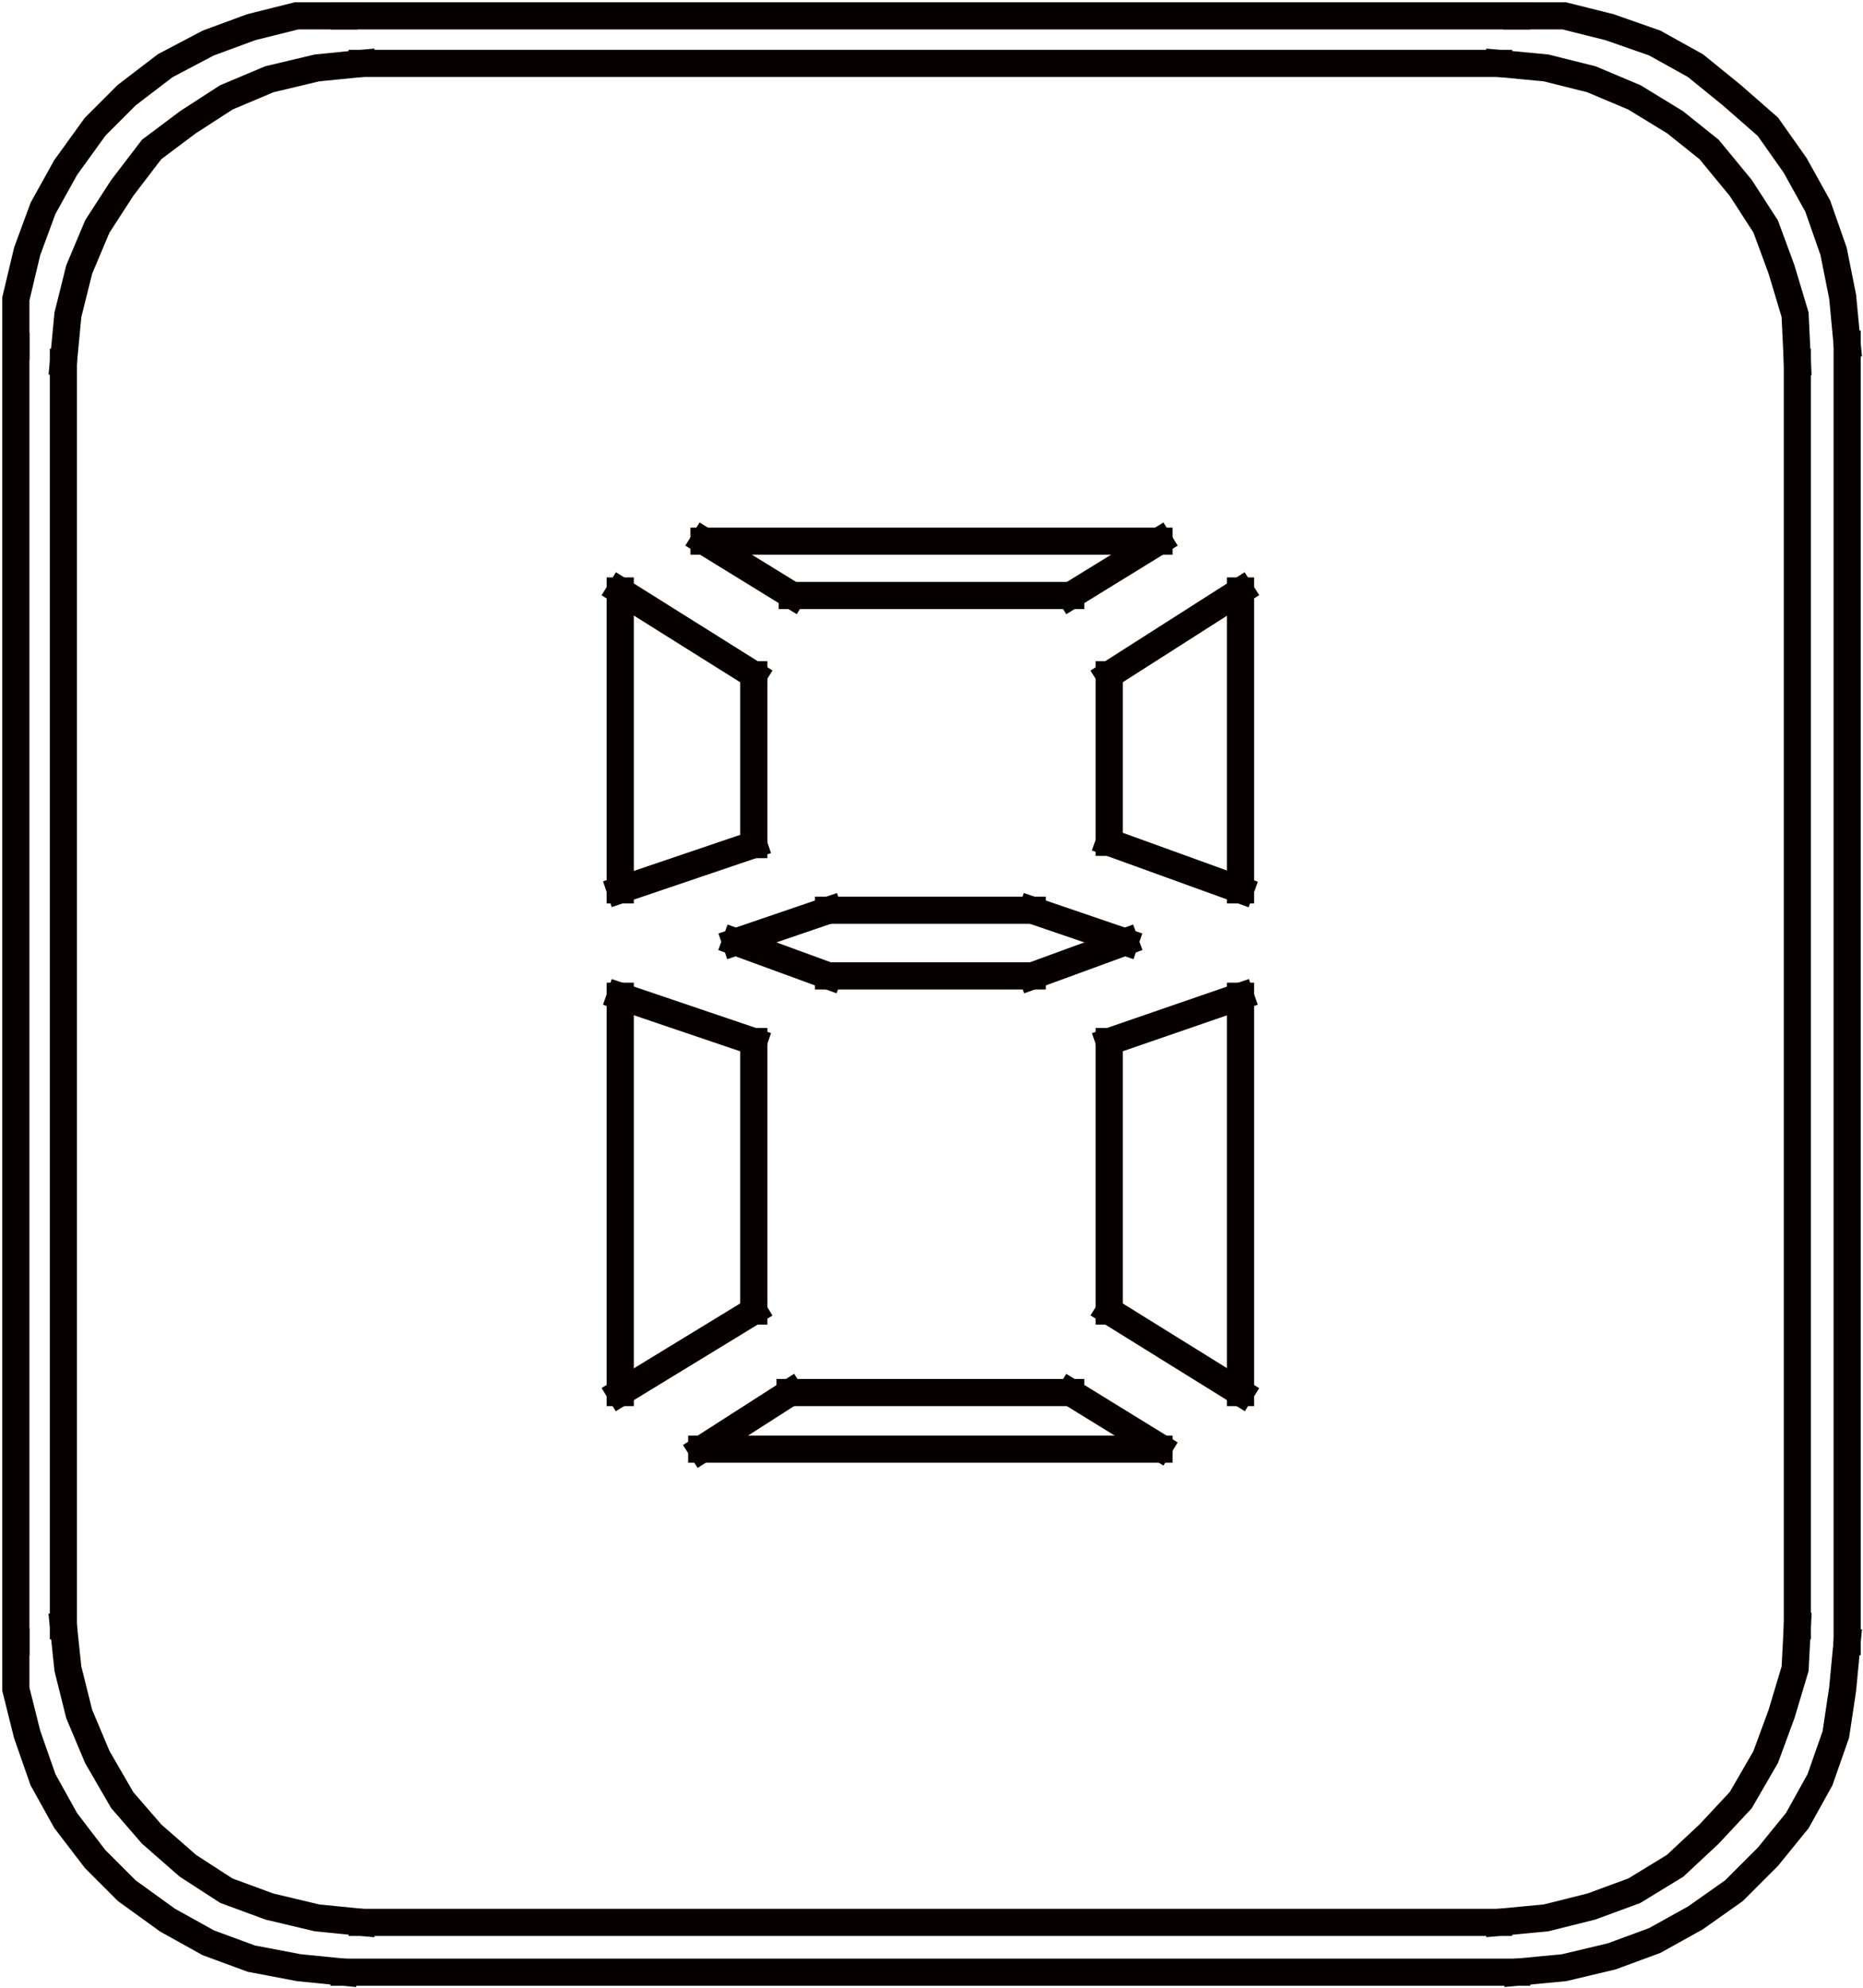 <?xml version="1.0" encoding="UTF-8"?>
<svg id="_图层_2" data-name="图层 2" xmlns="http://www.w3.org/2000/svg" viewBox="0 0 8.23 8.78">
  <defs>
    <style>
      .cls-1 {
        fill: none;
        stroke: #070001;
        stroke-linecap: square;
        stroke-miterlimit: 10;
        stroke-width: .12px;
      }
    </style>
  </defs>
  <g id="_图层_1-2" data-name="图层 1">
    <g>
      <line class="cls-1" x1="6.7" y1=".07" x2="1.52" y2=".07"/>
      <polyline class="cls-1" points="8.16 1.52 8.14 1.31 8.1 1.11 8.03 .91 7.93 .73 7.81 .56 7.65 .42 7.49 .29 7.31 .19 7.11 .12 6.91 .07 6.7 .07"/>
      <line class="cls-1" x1="8.16" y1="7.25" x2="8.16" y2="1.52"/>
      <polyline class="cls-1" points="6.7 8.71 6.91 8.69 7.12 8.64 7.31 8.57 7.49 8.47 7.66 8.35 7.81 8.2 7.94 8.04 8.04 7.86 8.11 7.66 8.14 7.46 8.16 7.25"/>
      <line class="cls-1" x1="1.52" y1="8.71" x2="6.7" y2="8.71"/>
      <polyline class="cls-1" points=".07 7.25 .07 7.46 .12 7.66 .19 7.86 .29 8.04 .42 8.21 .56 8.35 .74 8.48 .92 8.58 1.11 8.65 1.32 8.69 1.52 8.71"/>
      <line class="cls-1" x1=".07" y1="1.53" x2=".07" y2="7.25"/>
      <polyline class="cls-1" points="1.52 .07 1.31 .07 1.11 .12 .92 .19 .73 .29 .56 .42 .42 .56 .29 .74 .19 .92 .12 1.11 .07 1.32 .07 1.53"/>
      <line class="cls-1" x1="3.33" y1="5.79" x2="2.74" y2="6.15"/>
      <line class="cls-1" x1="2.74" y1="4.4" x2="2.74" y2="6.15"/>
      <line class="cls-1" x1="3.33" y1="4.6" x2="3.33" y2="5.79"/>
      <line class="cls-1" x1="3.33" y1="4.6" x2="2.74" y2="4.4"/>
      <line class="cls-1" x1="3.33" y1="3.73" x2="2.74" y2="3.93"/>
      <line class="cls-1" x1="2.74" y1="2.61" x2="2.74" y2="3.93"/>
      <line class="cls-1" x1="3.33" y1="2.98" x2="3.33" y2="3.73"/>
      <line class="cls-1" x1="3.33" y1="2.98" x2="2.74" y2="2.61"/>
      <line class="cls-1" x1="5.48" y1="2.61" x2="4.9" y2="2.98"/>
      <line class="cls-1" x1="5.48" y1="3.93" x2="5.48" y2="2.61"/>
      <line class="cls-1" x1="4.9" y1="3.72" x2="4.9" y2="2.98"/>
      <line class="cls-1" x1="5.48" y1="3.93" x2="4.9" y2="3.72"/>
      <line class="cls-1" x1="5.48" y1="4.4" x2="4.9" y2="4.6"/>
      <line class="cls-1" x1="5.48" y1="6.15" x2="5.48" y2="4.4"/>
      <line class="cls-1" x1="4.9" y1="5.79" x2="4.9" y2="4.6"/>
      <line class="cls-1" x1="5.48" y1="6.15" x2="4.9" y2="5.79"/>
      <line class="cls-1" x1="5.12" y1="6.39" x2="4.73" y2="6.15"/>
      <line class="cls-1" x1="3.49" y1="6.15" x2="3.1" y2="6.4"/>
      <line class="cls-1" x1="4.73" y1="2.63" x2="5.12" y2="2.39"/>
      <line class="cls-1" x1="3.5" y1="2.63" x2="3.11" y2="2.39"/>
      <line class="cls-1" x1="3.25" y1="4.16" x2="3.66" y2="4.31"/>
      <line class="cls-1" x1="3.66" y1="4.02" x2="3.25" y2="4.16"/>
      <line class="cls-1" x1="4.97" y1="4.16" x2="4.56" y2="4.02"/>
      <line class="cls-1" x1="4.56" y1="4.31" x2="4.97" y2="4.16"/>
      <line class="cls-1" x1="3.11" y1="2.39" x2="5.12" y2="2.39"/>
      <line class="cls-1" x1="3.5" y1="2.63" x2="4.73" y2="2.63"/>
      <line class="cls-1" x1="3.1" y1="6.4" x2="5.12" y2="6.4"/>
      <line class="cls-1" x1="3.49" y1="6.15" x2="4.73" y2="6.15"/>
      <line class="cls-1" x1="3.66" y1="4.31" x2="4.56" y2="4.31"/>
      <line class="cls-1" x1="3.66" y1="4.02" x2="4.56" y2="4.02"/>
      <line class="cls-1" x1="1.6" y1="8.49" x2="6.62" y2="8.49"/>
      <polyline class="cls-1" points="6.62 8.49 6.83 8.47 7.03 8.42 7.22 8.35 7.4 8.24 7.55 8.1 7.69 7.95 7.8 7.76 7.87 7.57 7.93 7.37 7.94 7.18"/>
      <line class="cls-1" x1="7.94" y1="7.18" x2="7.94" y2="1.6"/>
      <polyline class="cls-1" points="7.94 1.6 7.93 1.39 7.87 1.19 7.8 1 7.69 .83 7.55 .66 7.4 .54 7.22 .43 7.03 .35 6.83 .3 6.62 .28"/>
      <line class="cls-1" x1="6.62" y1=".28" x2="1.6" y2=".28"/>
      <polyline class="cls-1" points="1.6 .28 1.4 .3 1.19 .35 1 .43 .83 .54 .67 .66 .54 .83 .43 1 .35 1.19 .3 1.39 .28 1.6"/>
      <line class="cls-1" x1=".28" y1="1.6" x2=".28" y2="7.18"/>
      <polyline class="cls-1" points=".28 7.18 .3 7.37 .35 7.57 .43 7.76 .54 7.95 .67 8.1 .83 8.24 1 8.35 1.19 8.42 1.4 8.47 1.6 8.49"/>
    </g>
  </g>
</svg>